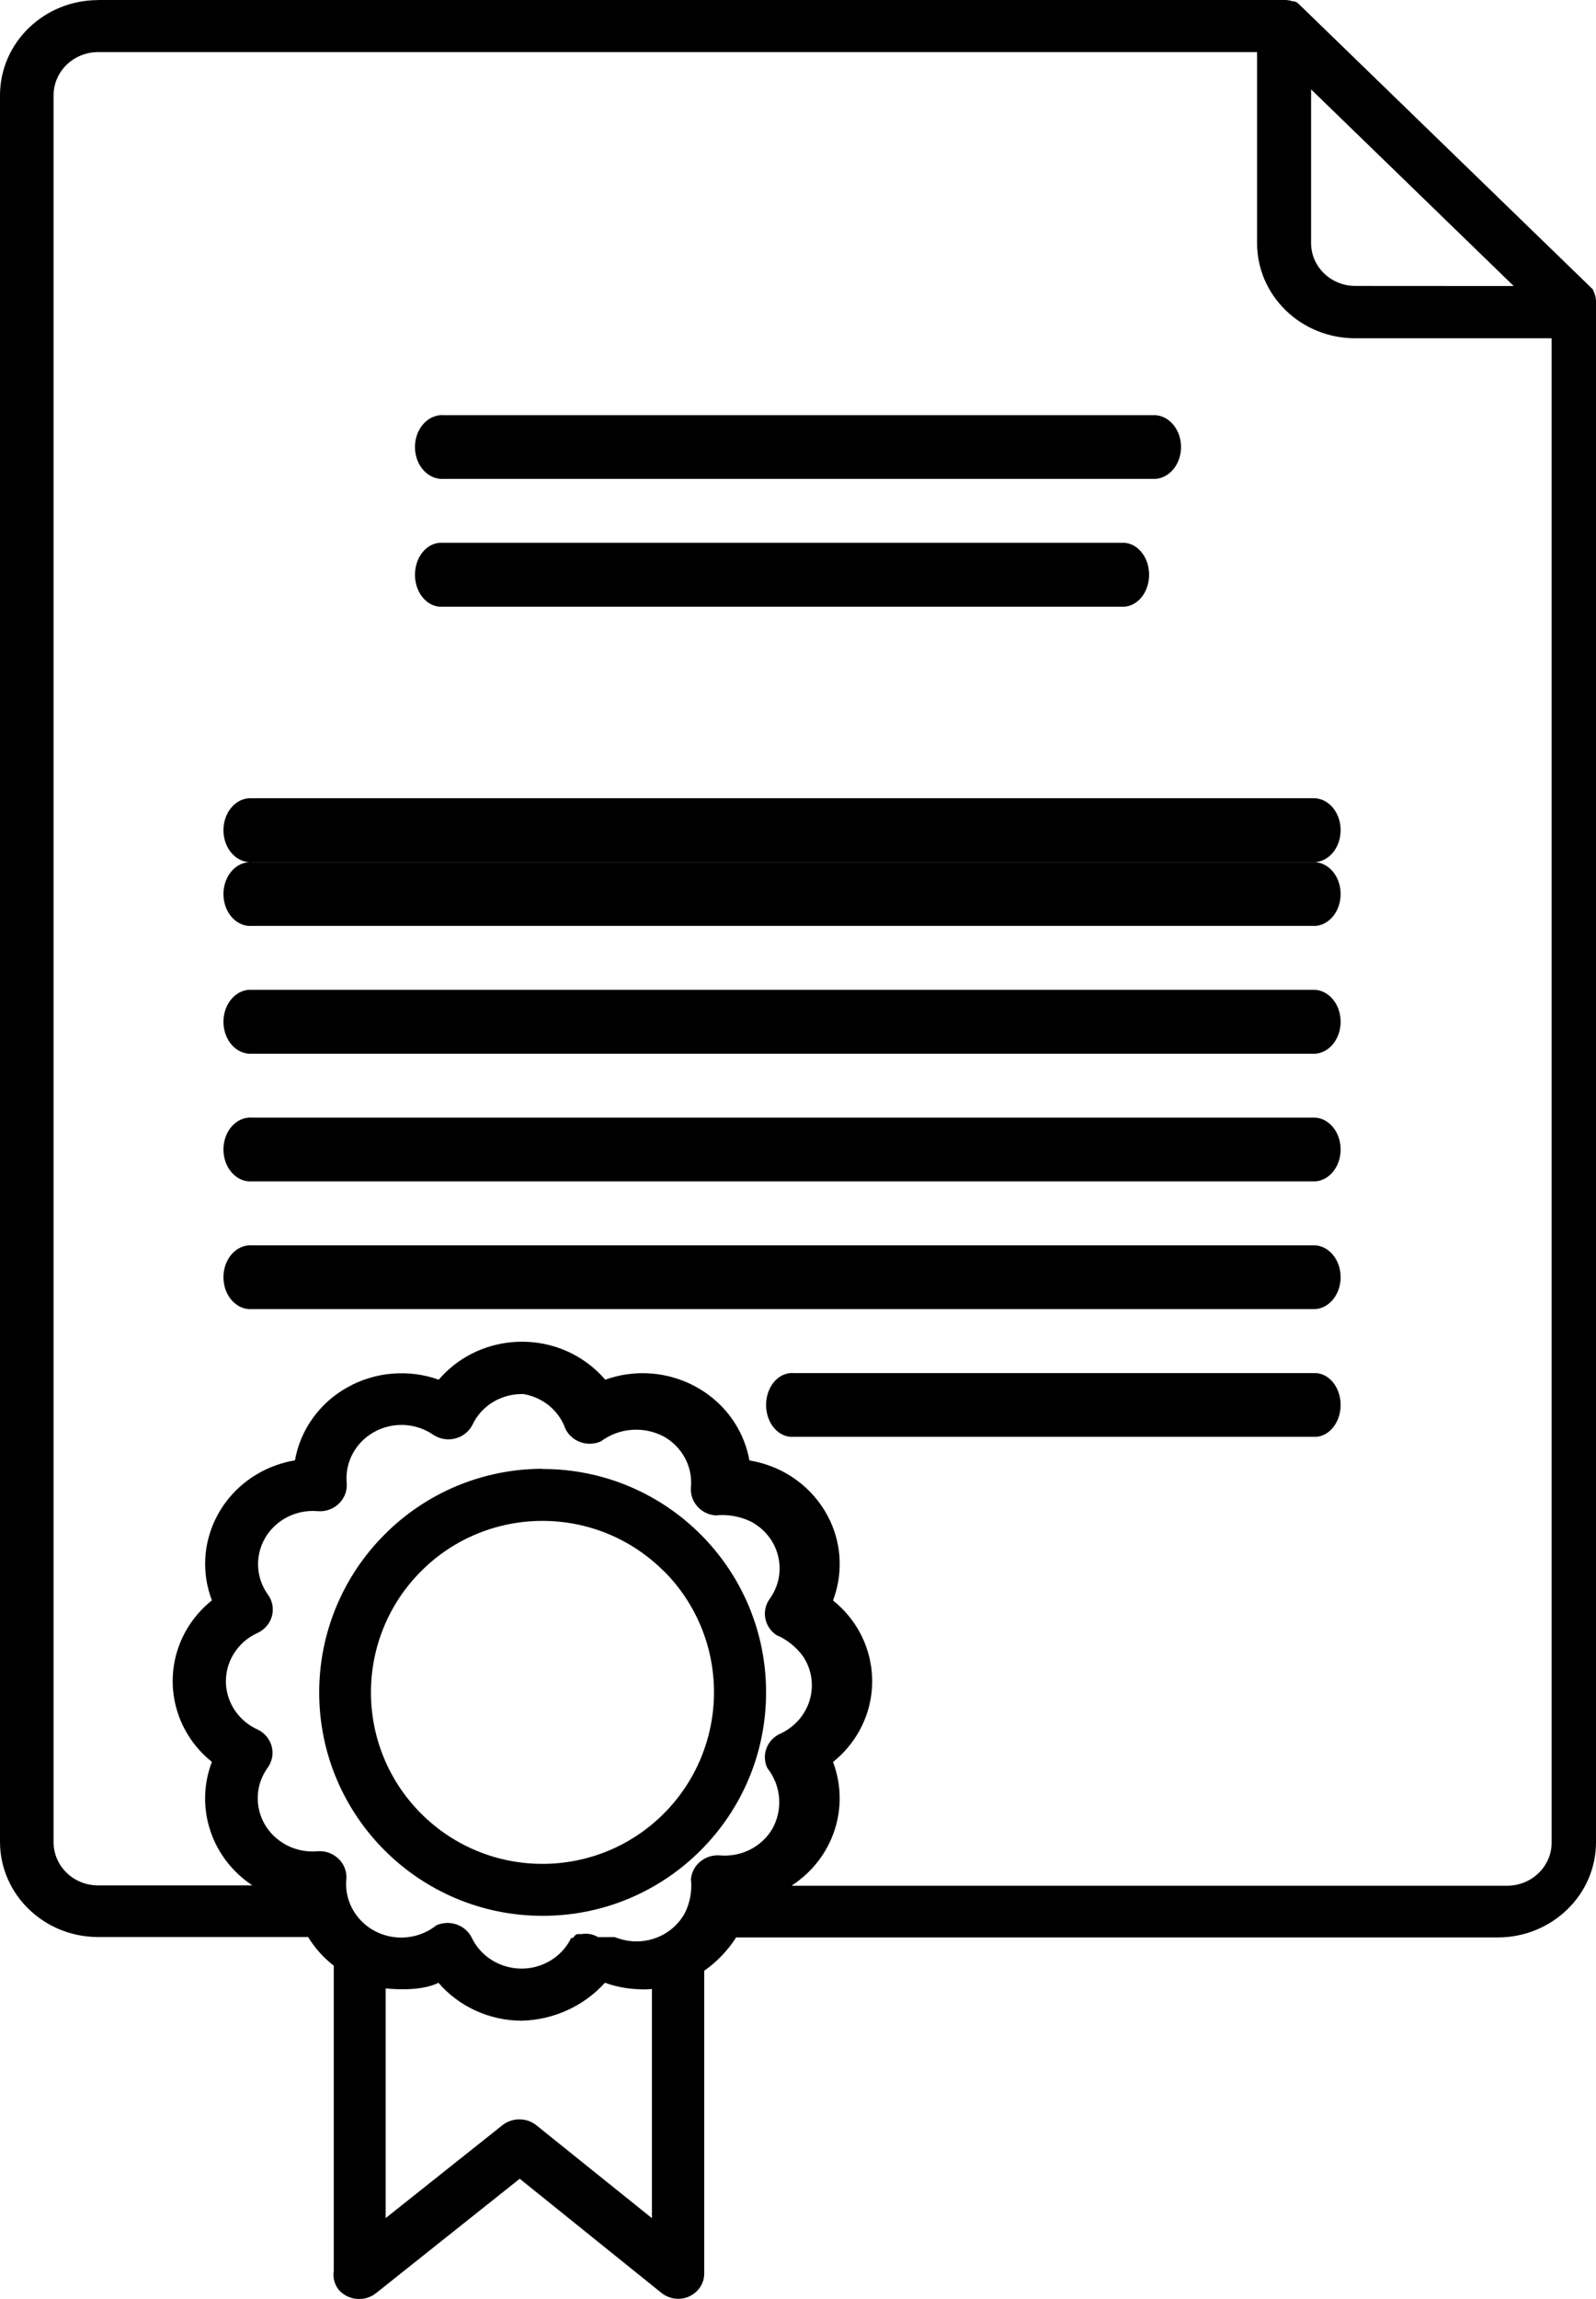 <?xml version="1.0" encoding="UTF-8"?>
<svg width="50px" height="72px" viewBox="0 0 50 72" version="1.1" xmlns="http://www.w3.org/2000/svg" xmlns:xlink="http://www.w3.org/1999/xlink">
    <!-- Generator: Sketch 63 (92445) - https://sketch.com -->
    <title>legal-paper</title>
    <desc>Created with Sketch.</desc>
    <g id="Main-Screens" stroke="none" stroke-width="1" fill="none" fill-rule="evenodd">
        <g id="Property-detail-view-new" transform="translate(-825, -5229)" fill="#000000" fill-rule="nonzero">
            <g id="On-site-amenities" transform="translate(-133, 4991)">
                <g id="Amenities-New" transform="translate(175, 198)">
                    <g id="Amenities-Row-1">
                        <g id="Amenities-Row-3" transform="translate(666, 2)">
                            <g id="High-Speed-Internet">
                                <g id="Group-7" transform="translate(10, 38)">
                                    <g id="legal-paper" transform="translate(107, 0)">
                                        <path d="M13.905,14.998 L36.2,14.998 C36.629,14.967 36.972,14.565 36.998,14.061 C37.027,13.51 36.67,13.036 36.2,13.002 L13.905,13.002 C13.87,12.999 13.835,12.999 13.8,13.002 C13.33,13.036 12.973,13.51 13.002,14.061 C13.031,14.613 13.435,15.032 13.905,14.998 Z" id="Path"></path>
                                        <path d="M16.998,46.006 L16.998,46 C15.14,46 13.359,46.74 12.049,48.057 C10.736,49.369 9.999,51.149 10,53.005 C10.001,56.87 13.136,60.001 17.002,60 C20.868,59.999 24.001,56.865 24,53.001 C23.999,49.136 20.864,46.005 16.998,46.006 Z M20.792,56.802 C18.692,58.898 15.29,58.896 13.193,56.798 C11.096,54.699 11.098,51.299 13.197,49.202 C15.297,47.106 18.699,47.108 20.796,49.206 L20.796,49.2 C21.806,50.208 22.371,51.577 22.368,53.003 C22.367,54.428 21.801,55.795 20.792,56.802 Z" id="Shape"></path>
                                        <path d="M41.207,25 L7.793,25 C7.367,25.031 7.028,25.434 7.002,25.939 C6.973,26.491 7.327,26.966 7.793,27 L41.207,27 C41.633,26.969 41.972,26.566 41.998,26.061 C42.027,25.509 41.673,25.034 41.207,25 Z" id="Path"></path>
                                        <path d="M49.952,9.186 L49.927,9.125 L49.911,9.094 L49.911,9.079 L49.889,9.051 L40.683,0.12 L40.629,0.074 L40.594,0.055 L40.572,0.055 L40.534,0.04 L40.496,0.04 C40.432,0.019 40.366,0.006 40.299,0 L3.066,0 L3.066,0.003 C1.375,0.008 0.005,1.337 0,2.978 L0,57.689 C0.005,59.33 1.375,60.659 3.066,60.664 L9.653,60.664 C9.862,61.008 10.134,61.312 10.456,61.56 L10.456,71.122 C10.424,71.327 10.477,71.535 10.603,71.701 C10.603,71.702 10.603,71.702 10.604,71.703 C10.898,72.05 11.426,72.1 11.783,71.815 L16.282,68.234 L20.703,71.794 C20.855,71.922 21.049,71.993 21.249,71.994 C21.255,71.994 21.26,71.994 21.265,71.994 C21.716,71.984 22.073,71.621 22.062,71.184 L22.062,61.72 C22.462,61.439 22.802,61.084 23.062,60.676 L46.93,60.676 C47.744,60.676 48.524,60.361 49.098,59.802 C49.675,59.246 49.999,58.49 50,57.702 L50,9.42 C49.996,9.34 49.98,9.262 49.952,9.186 Z M41.074,2.799 L47.422,8.958 L42.458,8.955 C42.091,8.955 41.739,8.813 41.48,8.561 C41.22,8.31 41.074,7.969 41.074,7.613 L41.074,2.799 L41.074,2.799 Z M20.424,69.469 L16.802,66.558 C16.493,66.312 16.048,66.312 15.739,66.558 L12.082,69.466 L12.082,62.272 C12.082,62.272 13.142,62.404 13.736,62.096 C14.381,62.847 15.337,63.282 16.345,63.285 C17.347,63.258 18.291,62.827 18.951,62.096 C19.257,62.206 19.578,62.272 19.903,62.293 C20.077,62.308 20.251,62.308 20.424,62.293 L20.424,69.469 Z M24.04,55.373 C24.475,55.925 24.535,56.673 24.192,57.283 C23.858,57.843 23.219,58.165 22.554,58.108 C22.092,58.071 21.687,58.403 21.646,58.85 C21.685,59.212 21.621,59.578 21.459,59.907 C21.144,60.493 20.501,60.843 19.821,60.797 C19.628,60.783 19.438,60.739 19.259,60.667 L19.24,60.667 L19.218,60.667 L19.192,60.667 L19.132,60.667 L19.113,60.667 L18.735,60.667 C18.582,60.574 18.399,60.54 18.221,60.572 L18.081,60.572 L18.031,60.599 L18.002,60.627 L17.977,60.658 L17.951,60.692 L17.932,60.692 L17.894,60.692 C17.724,61.045 17.431,61.329 17.067,61.495 C16.208,61.885 15.185,61.525 14.783,60.692 C14.587,60.286 14.089,60.11 13.669,60.298 C13.32,60.577 12.871,60.712 12.42,60.674 C11.47,60.594 10.767,59.781 10.85,58.86 C10.854,58.81 10.854,58.76 10.849,58.711 C10.804,58.263 10.392,57.935 9.93,57.979 C9.532,58.01 9.135,57.906 8.808,57.684 C8.031,57.157 7.841,56.119 8.384,55.364 C8.41,55.328 8.433,55.29 8.453,55.25 C8.656,54.846 8.482,54.36 8.066,54.163 C7.703,53.998 7.412,53.715 7.241,53.363 C6.837,52.529 7.206,51.534 8.066,51.142 C8.115,51.12 8.161,51.093 8.204,51.062 C8.577,50.797 8.658,50.288 8.384,49.926 C8.16,49.608 8.056,49.224 8.091,48.841 C8.174,47.924 9.007,47.246 9.952,47.327 C10.003,47.331 10.054,47.33 10.105,47.326 C10.567,47.281 10.905,46.882 10.86,46.434 C10.806,45.788 11.141,45.17 11.72,44.848 C12.299,44.525 13.017,44.556 13.564,44.928 C13.602,44.953 13.641,44.976 13.682,44.995 C14.098,45.192 14.6,45.024 14.802,44.62 C15.081,44.03 15.689,43.654 16.358,43.659 L16.358,43.653 C16.985,43.743 17.507,44.164 17.713,44.746 C17.91,45.152 18.407,45.328 18.827,45.14 C19.394,44.715 20.167,44.656 20.796,44.989 C21.373,45.314 21.705,45.933 21.646,46.578 C21.608,47.026 21.95,47.42 22.411,47.459 C22.785,47.421 23.161,47.484 23.5,47.641 C23.566,47.674 23.63,47.712 23.691,47.753 C24.468,48.281 24.657,49.32 24.113,50.074 C23.849,50.441 23.941,50.946 24.319,51.204 C24.663,51.352 24.957,51.589 25.17,51.891 C25.206,51.947 25.239,52.006 25.269,52.066 C25.675,52.903 25.306,53.901 24.443,54.296 C24.026,54.486 23.846,54.968 24.04,55.373 Z M48.61,57.711 C48.61,58.067 48.463,58.408 48.203,58.659 C47.945,58.912 47.593,59.055 47.226,59.057 L24.811,59.057 L24.811,59.047 C26.105,58.2 26.636,56.604 26.097,55.183 C26.261,55.051 26.412,54.904 26.548,54.745 C27.739,53.348 27.537,51.278 26.097,50.123 C26.17,49.931 26.224,49.733 26.259,49.532 C26.571,47.739 25.326,46.04 23.478,45.738 C23.443,45.541 23.389,45.347 23.318,45.16 C22.67,43.454 20.719,42.581 18.961,43.209 C18.826,43.052 18.677,42.907 18.514,42.776 C17.074,41.618 14.939,41.812 13.745,43.209 C12.804,42.874 11.757,42.96 10.888,43.446 C10.015,43.932 9.41,44.772 9.241,45.734 C9.037,45.769 8.837,45.821 8.644,45.89 C6.886,46.521 5.988,48.414 6.638,50.12 C6.473,50.252 6.322,50.398 6.186,50.558 C4.995,51.955 5.197,54.024 6.638,55.179 C6.095,56.599 6.619,58.194 7.907,59.047 L3.066,59.047 C2.302,59.044 1.683,58.444 1.679,57.702 L1.679,2.978 C1.683,2.236 2.302,1.636 3.066,1.632 L39.382,1.632 L39.382,7.622 C39.383,8.41 39.707,9.166 40.283,9.722 C40.856,10.279 41.634,10.593 42.445,10.594 L48.61,10.594 L48.61,57.711 L48.61,57.711 Z" id="Shape"></path>
                                        <path d="M41.237,43.002 L24.863,43.002 C24.829,42.999 24.796,42.999 24.763,43.002 C24.315,43.036 23.974,43.51 24.002,44.061 C24.029,44.613 24.415,45.032 24.863,44.998 L41.237,44.998 C41.647,44.967 41.973,44.565 41.998,44.061 C42.026,43.51 41.685,43.036 41.237,43.002 Z" id="Path"></path>
                                        <path d="M41.998,40.061 C42.027,39.51 41.674,39.036 41.21,39.002 L7.894,39.002 C7.859,38.999 7.825,38.999 7.79,39.002 C7.326,39.036 6.973,39.51 7.002,40.061 C7.03,40.613 7.43,41.032 7.894,40.998 L41.21,40.998 C41.634,40.967 41.972,40.565 41.998,40.061 Z" id="Path"></path>
                                        <path d="M13.77,17 C13.357,17.031 13.027,17.434 13.002,17.939 C12.974,18.491 13.318,18.966 13.77,19 L35.23,19 C35.643,18.969 35.973,18.566 35.998,18.061 C36.026,17.509 35.682,17.034 35.23,17 L13.77,17 Z" id="Path"></path>
                                        <path d="M7.894,36.998 L41.21,36.998 C41.634,36.967 41.972,36.565 41.998,36.061 C42.027,35.51 41.674,35.036 41.21,35.002 L7.894,35.002 C7.859,34.999 7.825,34.999 7.79,35.002 C7.326,35.036 6.973,35.51 7.002,36.061 C7.03,36.613 7.43,37.032 7.894,36.998 Z" id="Path"></path>
                                        <path d="M7.793,31 C7.367,31.031 7.028,31.434 7.002,31.939 C6.973,32.491 7.327,32.966 7.793,33 L41.207,33 C41.633,32.969 41.972,32.566 41.998,32.061 C42.027,31.509 41.673,31.034 41.207,31 L7.793,31 Z" id="Path"></path>
                                        <path d="M41.21,27.002 L7.894,27.002 C7.859,26.999 7.825,26.999 7.79,27.002 C7.326,27.036 6.973,27.51 7.002,28.061 C7.03,28.613 7.43,29.032 7.894,28.998 L41.21,28.998 C41.634,28.967 41.972,28.565 41.998,28.061 C42.027,27.51 41.674,27.036 41.21,27.002 Z" id="Path"></path>
                                    </g>
                                </g>
                            </g>
                        </g>
                    </g>
                </g>
            </g>
        </g>
    </g>
</svg>